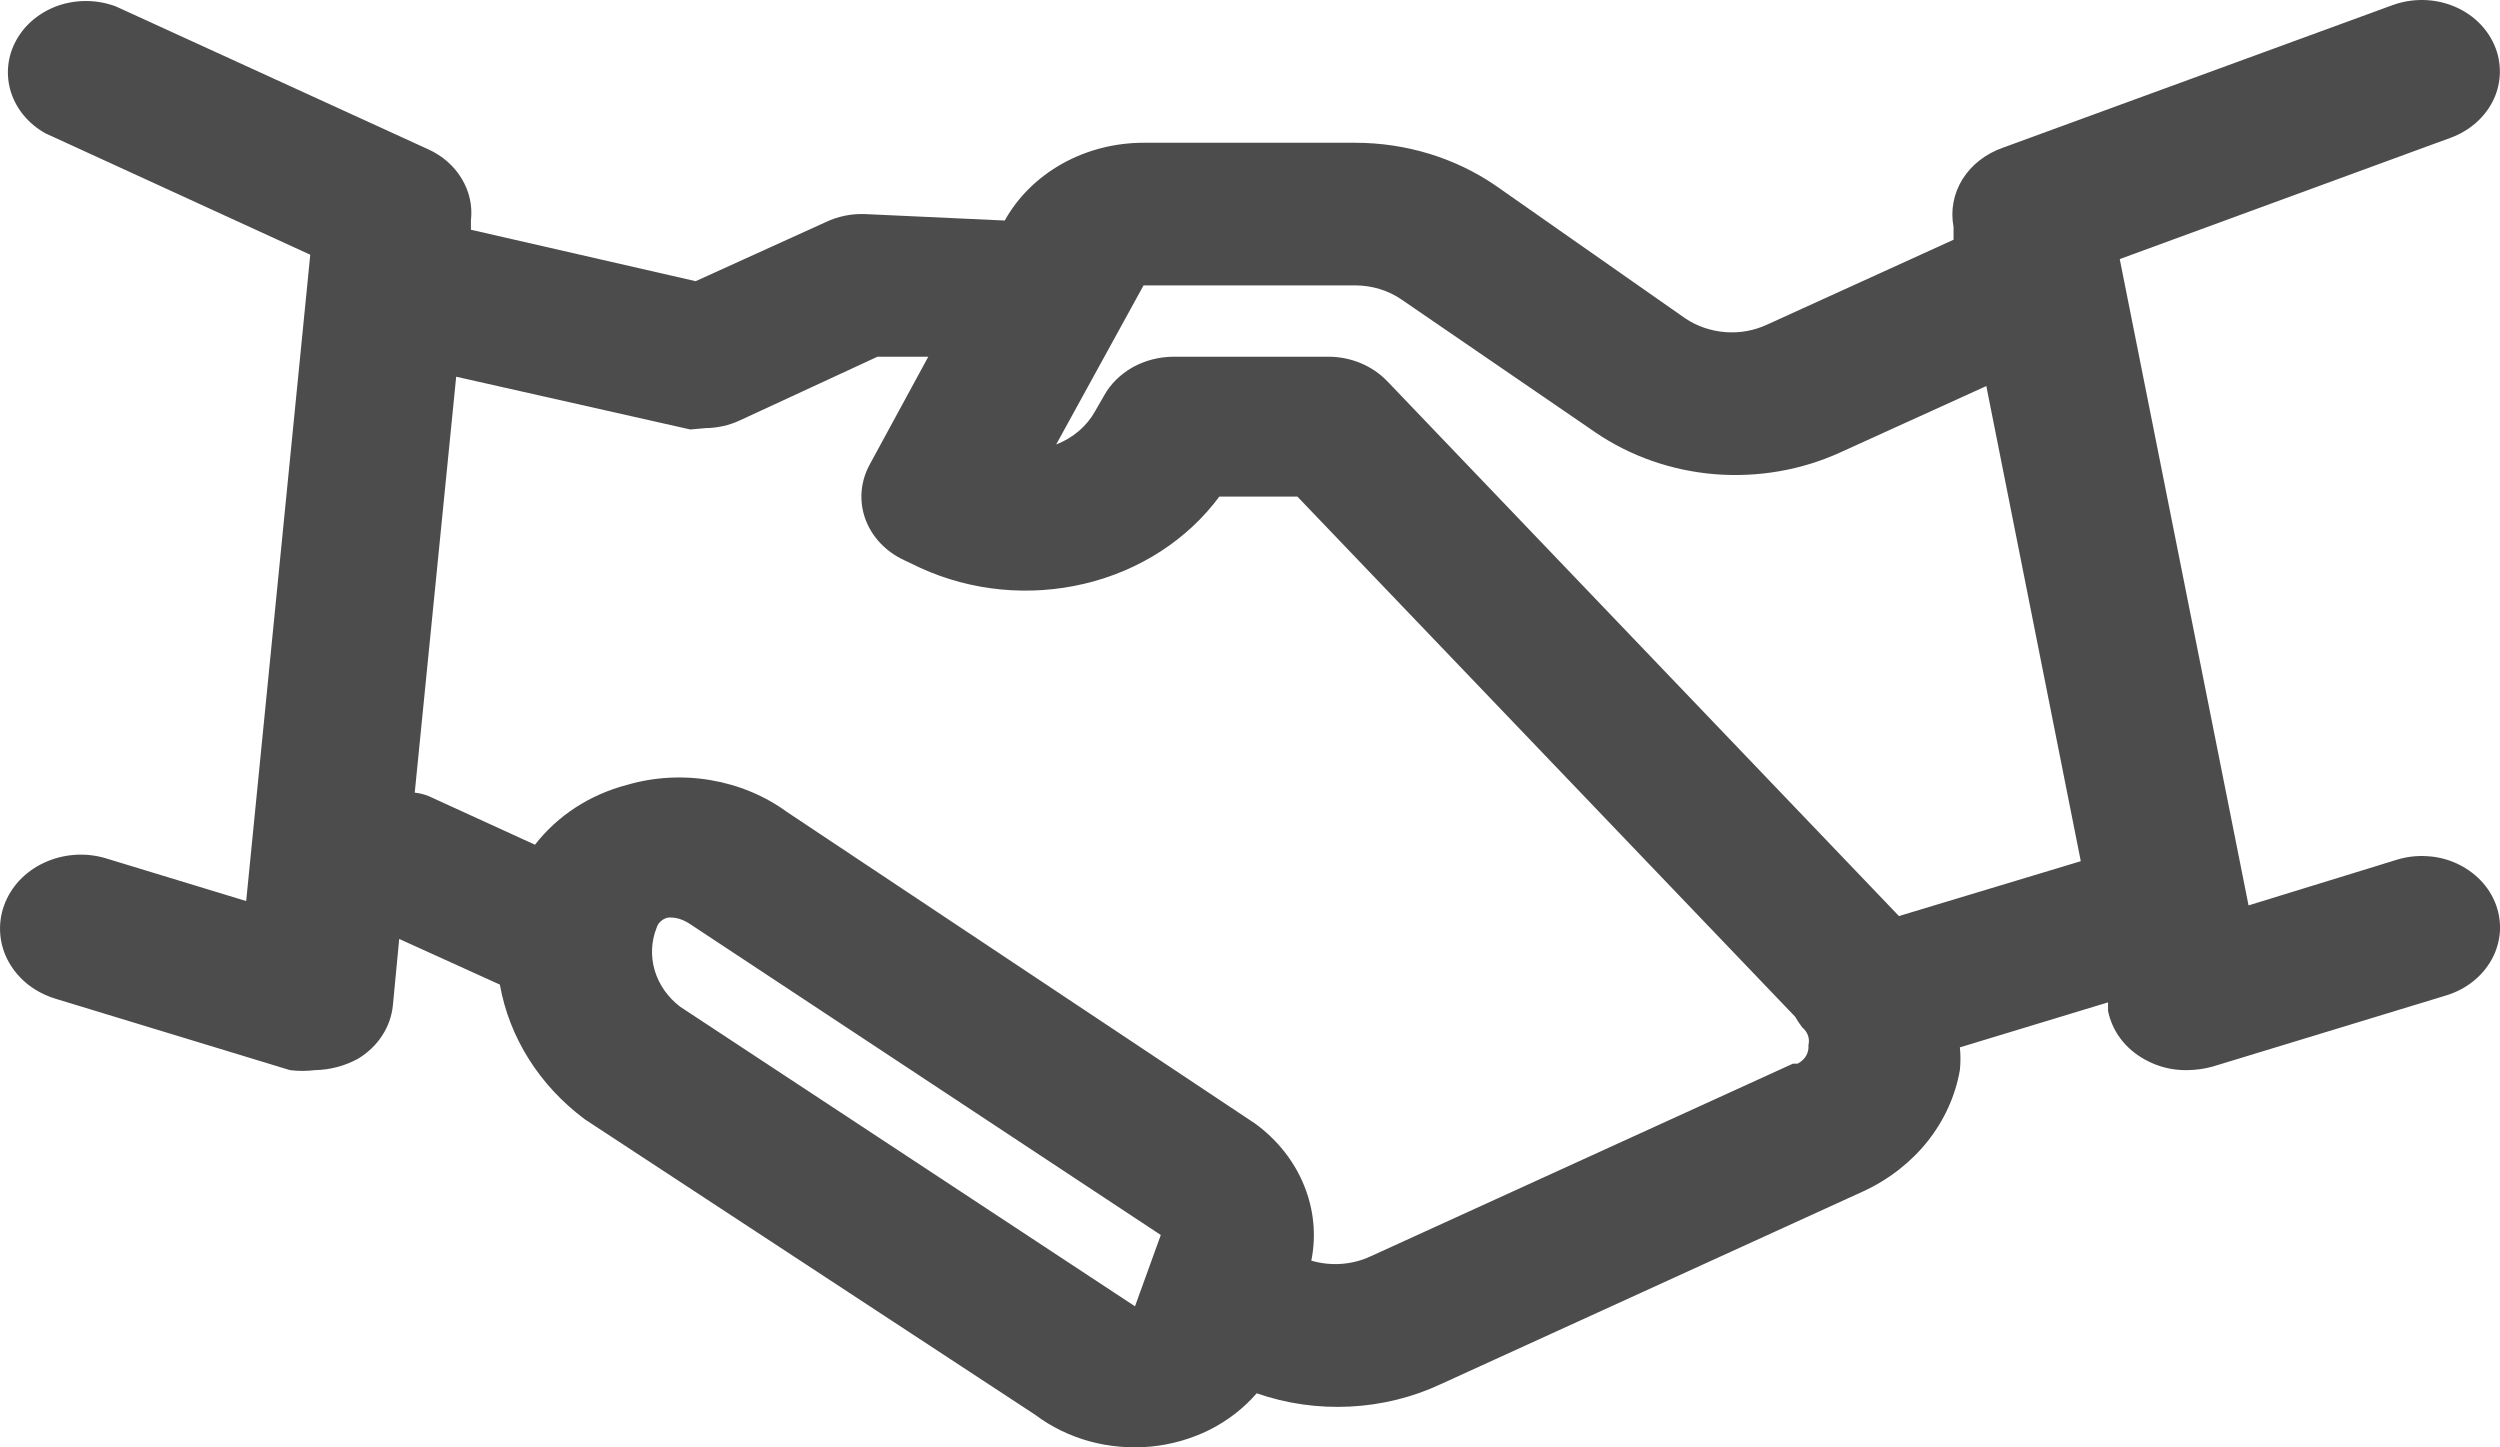 <svg width="19" height="11" viewBox="0 0 19 11" fill="none" xmlns="http://www.w3.org/2000/svg">
<path opacity="0.7" d="M18.216 6.534L17.089 6.881L16.11 1.969L18.625 1.047C18.697 1.021 18.763 0.981 18.819 0.932C18.875 0.882 18.92 0.823 18.951 0.757C18.982 0.692 18.998 0.622 18.999 0.55C19 0.479 18.986 0.408 18.957 0.342C18.928 0.276 18.885 0.215 18.831 0.164C18.777 0.113 18.712 0.072 18.64 0.044C18.569 0.016 18.492 0.001 18.414 5.35504e-05C18.336 -0.001 18.259 0.012 18.186 0.038L15.221 1.123C15.092 1.168 14.984 1.252 14.915 1.362C14.847 1.472 14.823 1.6 14.847 1.725V1.822L13.43 2.467C13.331 2.513 13.221 2.533 13.111 2.524C13.001 2.515 12.896 2.479 12.807 2.419L11.366 1.41C11.058 1.199 10.684 1.085 10.299 1.085H8.691C8.473 1.085 8.259 1.14 8.073 1.244C7.886 1.349 7.735 1.498 7.636 1.676L6.574 1.627C6.471 1.623 6.369 1.644 6.278 1.687L5.287 2.137L3.579 1.746V1.676C3.592 1.566 3.568 1.455 3.509 1.358C3.451 1.261 3.362 1.183 3.253 1.134L0.881 0.049C0.743 -0.003 0.588 -0.006 0.447 0.041C0.307 0.089 0.191 0.183 0.124 0.305C0.056 0.427 0.042 0.568 0.083 0.7C0.125 0.831 0.219 0.944 0.347 1.014L2.358 1.936L1.871 6.848L0.804 6.523C0.727 6.5 0.646 6.491 0.566 6.497C0.486 6.503 0.407 6.523 0.335 6.557C0.263 6.59 0.2 6.636 0.147 6.692C0.095 6.748 0.055 6.813 0.03 6.884C0.005 6.954 -0.004 7.028 0.002 7.101C0.008 7.175 0.03 7.246 0.067 7.312C0.104 7.378 0.154 7.436 0.215 7.484C0.277 7.532 0.348 7.568 0.424 7.591L2.204 8.133C2.267 8.141 2.33 8.141 2.393 8.133C2.509 8.131 2.621 8.101 2.72 8.047C2.795 8.002 2.858 7.942 2.904 7.871C2.95 7.801 2.978 7.722 2.986 7.64L3.034 7.136L3.799 7.483C3.87 7.885 4.1 8.25 4.445 8.507L7.867 10.752C7.989 10.844 8.129 10.912 8.28 10.954C8.431 10.995 8.59 11.009 8.747 10.994C8.903 10.979 9.055 10.935 9.194 10.866C9.332 10.796 9.453 10.702 9.551 10.589C9.777 10.668 10.018 10.702 10.259 10.69C10.5 10.678 10.736 10.62 10.951 10.519L14.159 9.055C14.353 8.966 14.521 8.835 14.649 8.675C14.776 8.515 14.861 8.329 14.895 8.133C14.901 8.076 14.901 8.017 14.895 7.96L16.021 7.618V7.683C16.037 7.759 16.069 7.832 16.117 7.895C16.165 7.959 16.228 8.012 16.3 8.052C16.398 8.107 16.511 8.136 16.626 8.133C16.691 8.132 16.755 8.123 16.816 8.106L18.595 7.564C18.669 7.541 18.738 7.505 18.796 7.458C18.855 7.411 18.903 7.354 18.938 7.29C18.973 7.226 18.993 7.157 18.999 7.086C19.004 7.015 18.994 6.943 18.969 6.875C18.944 6.808 18.905 6.745 18.853 6.691C18.802 6.638 18.74 6.594 18.67 6.562C18.6 6.53 18.524 6.511 18.446 6.507C18.368 6.502 18.29 6.511 18.216 6.534ZM5.169 7.651C5.075 7.579 5.008 7.483 4.976 7.376C4.944 7.268 4.949 7.154 4.991 7.049C4.997 7.03 5.008 7.013 5.024 7C5.04 6.986 5.059 6.977 5.08 6.973C5.115 6.973 5.163 6.973 5.234 7.016L8.822 9.386L8.626 9.928L5.169 7.651ZM13.626 8.084L10.417 9.548C10.278 9.613 10.116 9.625 9.966 9.581C10.005 9.388 9.985 9.19 9.91 9.007C9.835 8.823 9.707 8.662 9.54 8.54L5.981 6.171C5.813 6.048 5.613 5.965 5.401 5.929C5.189 5.893 4.971 5.905 4.766 5.965C4.482 6.039 4.236 6.2 4.066 6.42L3.259 6.051C3.225 6.037 3.189 6.028 3.152 6.024L3.467 2.863L5.246 3.264L5.359 3.254C5.451 3.253 5.543 3.233 5.625 3.194L6.669 2.711H7.055L6.61 3.53C6.54 3.658 6.527 3.806 6.576 3.943C6.625 4.079 6.731 4.192 6.871 4.257L6.995 4.316C7.381 4.493 7.825 4.536 8.243 4.436C8.661 4.337 9.025 4.101 9.267 3.774H9.86L13.643 7.727C13.659 7.755 13.677 7.782 13.697 7.808C13.717 7.825 13.732 7.846 13.741 7.87C13.749 7.894 13.75 7.919 13.744 7.944C13.747 7.972 13.74 8 13.726 8.025C13.711 8.05 13.688 8.071 13.661 8.084H13.626ZM14.432 6.962L10.542 2.896C10.487 2.839 10.419 2.793 10.344 2.761C10.268 2.729 10.186 2.712 10.103 2.711H8.917C8.807 2.712 8.7 2.74 8.607 2.792C8.514 2.845 8.438 2.92 8.389 3.01L8.324 3.123C8.261 3.238 8.156 3.328 8.027 3.378L8.691 2.169H10.299C10.427 2.169 10.552 2.207 10.654 2.278L12.125 3.286C12.39 3.467 12.704 3.577 13.033 3.604C13.362 3.63 13.692 3.573 13.987 3.438L15.096 2.934L15.814 6.545L14.432 6.962Z" fill="black"/>
</svg>
